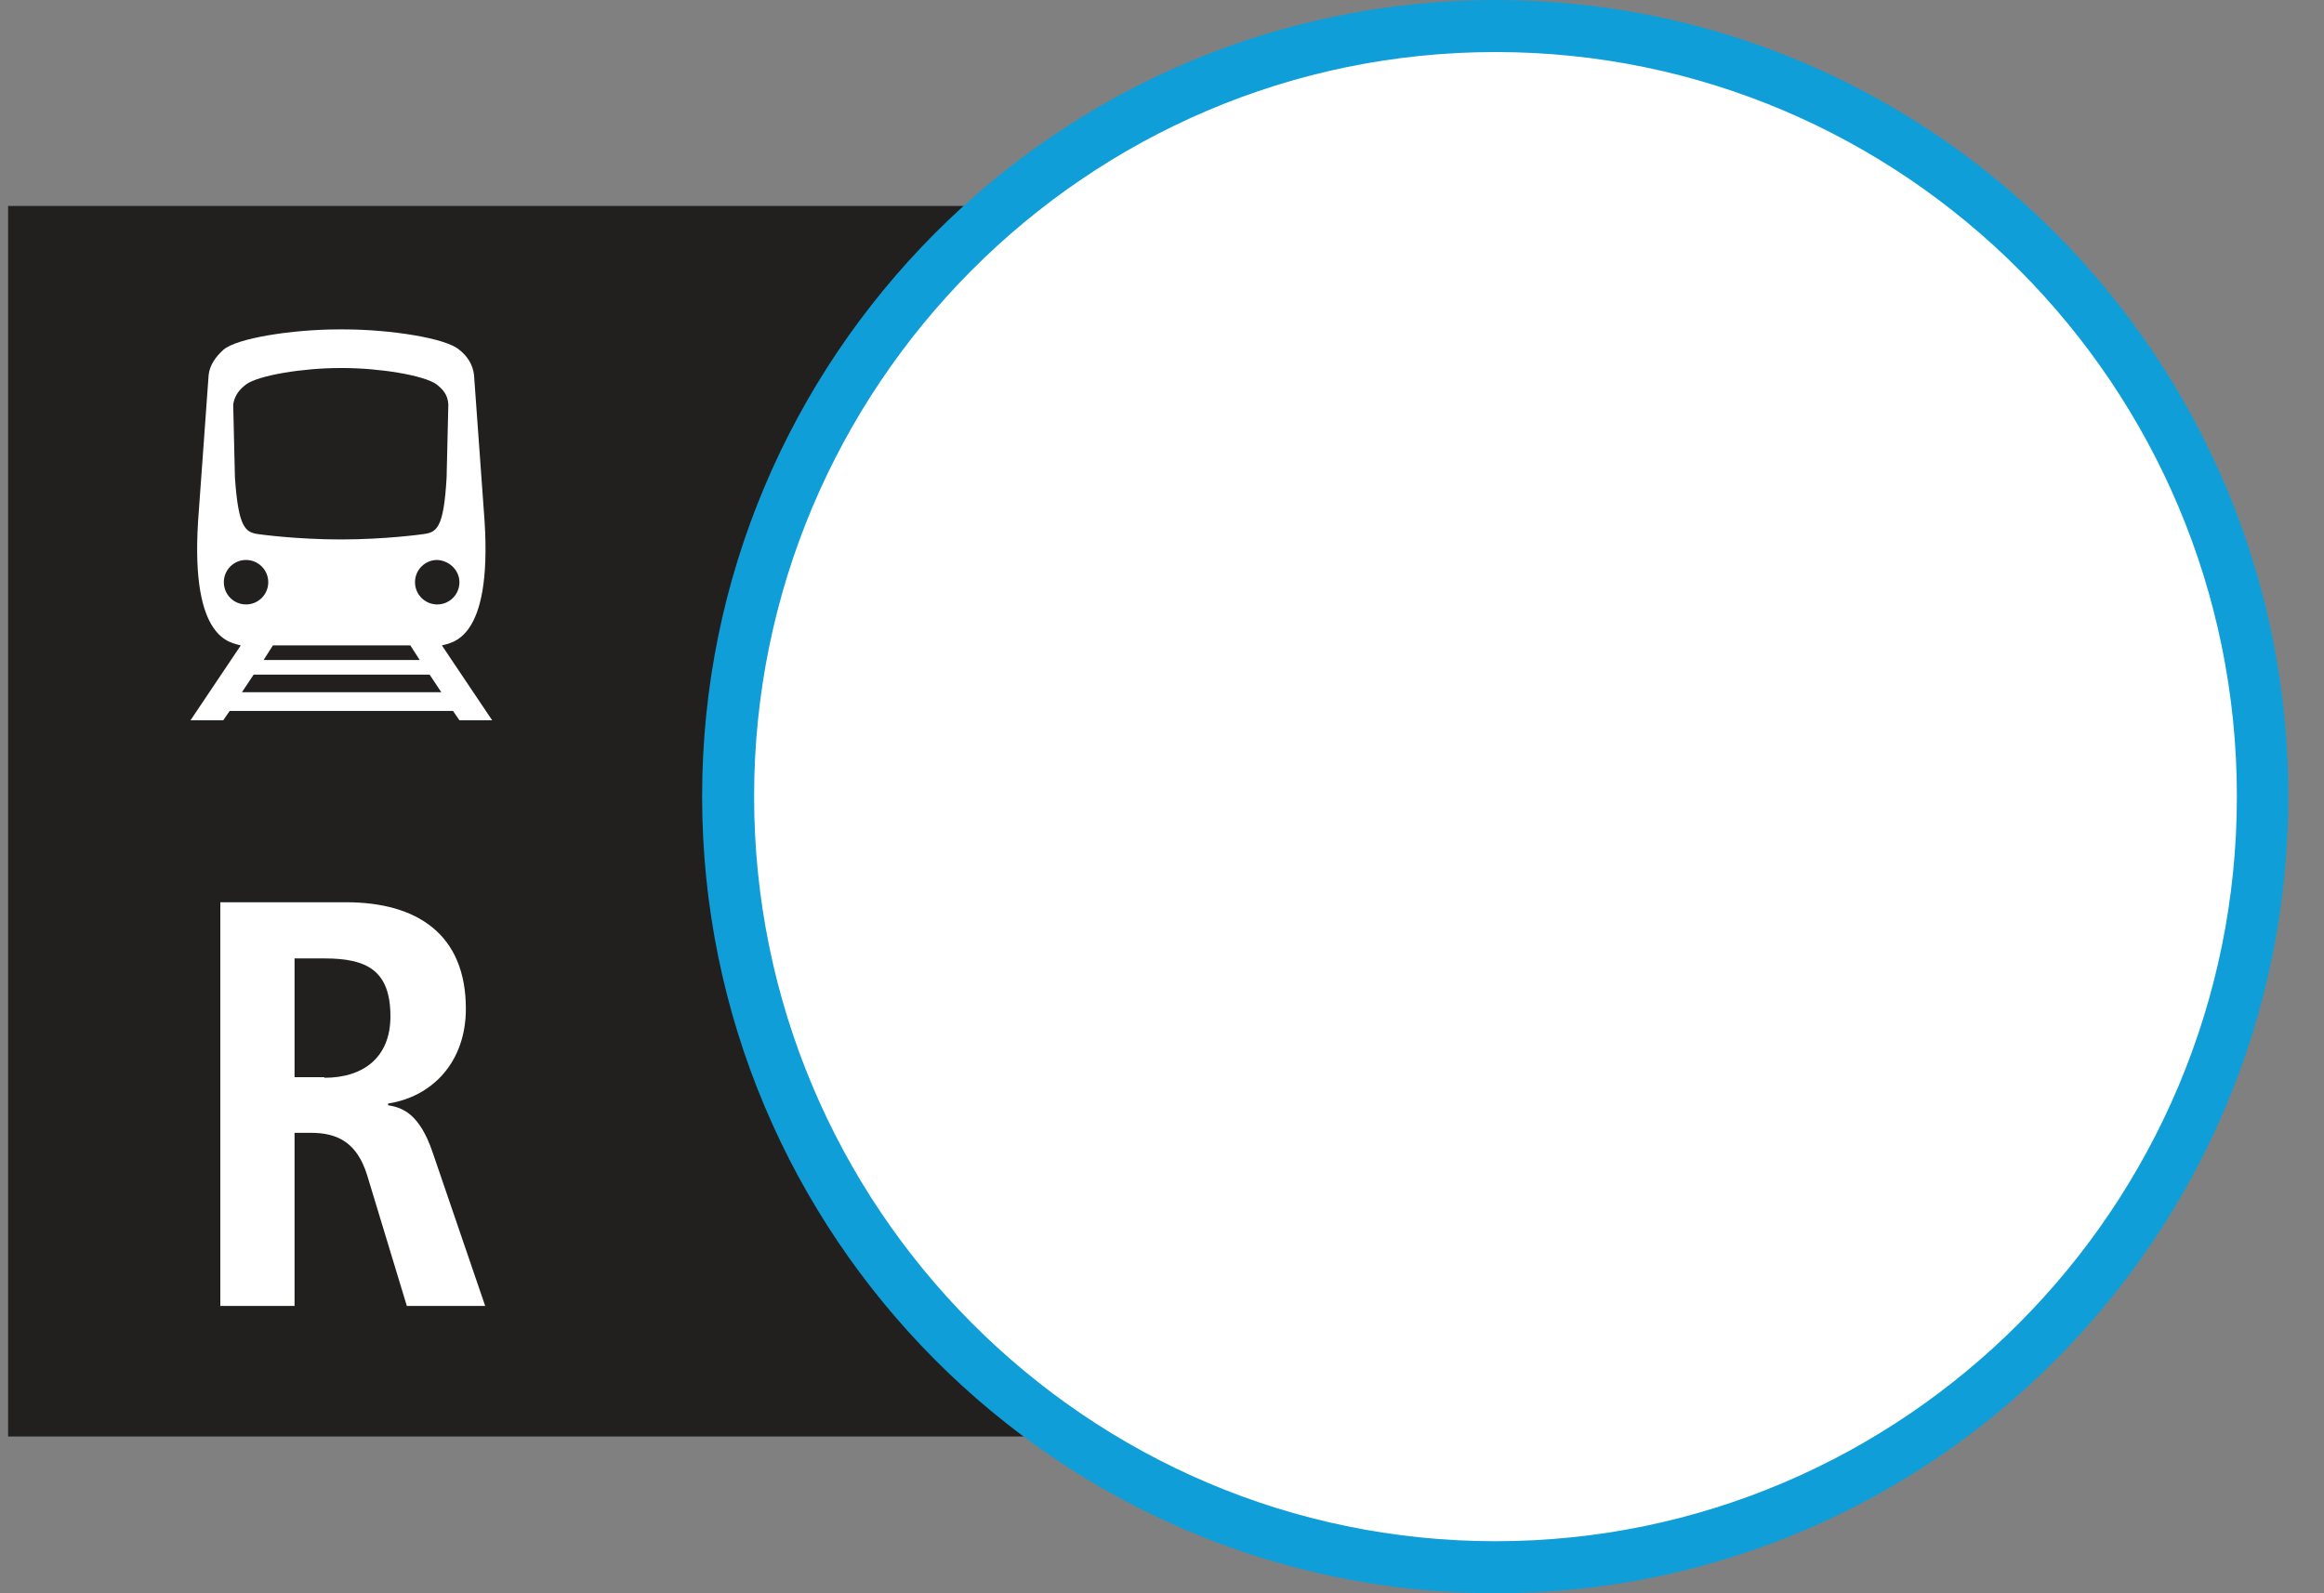 <svg width="35" height="24" viewBox="0 0 35 24" fill="none" xmlns="http://www.w3.org/2000/svg">
<rect x="0" y="0" width="35" height="24" fill="#808080" stroke="none"/>
<g clip-path="url(#clip0_201_1748)">
<path d="M21.933 3.102H0.122V21.638H21.933V3.102Z" fill="#221F1F"/>
<path d="M34.076 11.996C34.076 18.412 28.898 23.612 22.514 23.612C16.13 23.612 10.952 18.412 10.952 11.996C10.952 5.597 16.121 0.397 22.514 0.397C28.898 0.388 34.076 5.588 34.076 11.996Z" fill="white"/>
<path d="M22.523 24C15.936 24 10.574 18.615 10.574 11.996C10.574 5.385 15.927 0 22.523 0C29.109 0 34.463 5.385 34.463 11.996C34.463 18.615 29.109 24 22.523 24ZM22.523 0.784C16.368 0.784 11.357 5.817 11.357 11.996C11.357 18.183 16.368 23.216 22.523 23.216C28.678 23.216 33.688 18.183 33.688 11.996C33.688 5.808 28.678 0.784 22.523 0.784Z" fill="#109ED9"/>
<path d="M3.318 13.591H5.211C6.285 13.591 7.016 14.076 7.016 15.195C7.016 15.988 6.523 16.517 5.845 16.623V16.649C6.074 16.684 6.321 16.79 6.514 17.354L7.307 19.672H6.127L5.528 17.698C5.378 17.222 5.097 17.064 4.683 17.064H4.436V19.672H3.318V13.591ZM4.885 16.235C5.475 16.235 5.88 15.927 5.88 15.31C5.88 14.613 5.519 14.437 4.885 14.437H4.436V16.226H4.885V16.235Z" fill="white"/>
<path d="M6.655 9.722C6.796 9.678 7.412 9.66 7.298 7.853L7.139 5.65C7.122 5.491 7.034 5.359 6.919 5.271C6.726 5.094 5.872 4.962 5.185 4.962H5.141H5.097C4.41 4.962 3.556 5.094 3.362 5.271C3.256 5.368 3.159 5.491 3.142 5.65L2.983 7.853C2.869 9.66 3.485 9.678 3.626 9.722L2.869 10.85H3.362L3.459 10.709H4.832H5.193H6.823L6.919 10.85H7.412L6.655 9.722ZM6.919 8.77C6.919 8.955 6.77 9.105 6.585 9.105C6.4 9.105 6.25 8.955 6.25 8.77C6.25 8.585 6.4 8.435 6.585 8.435C6.77 8.444 6.919 8.593 6.919 8.77ZM5.141 9.722H6.18L6.321 9.942H5.202H4.841H3.97L4.11 9.722H5.141ZM3.705 5.791C3.899 5.65 4.577 5.544 5.114 5.544H5.141H5.167C5.704 5.544 6.382 5.65 6.576 5.791C6.664 5.861 6.743 5.94 6.752 6.09L6.726 7.192C6.682 7.968 6.576 8.021 6.365 8.047C6.365 8.047 5.81 8.126 5.132 8.126C4.454 8.126 3.899 8.047 3.899 8.047C3.697 8.021 3.591 7.959 3.538 7.192L3.512 6.09C3.538 5.94 3.617 5.861 3.705 5.791ZM3.371 8.77C3.371 8.585 3.52 8.435 3.705 8.435C3.89 8.435 4.04 8.585 4.04 8.77C4.04 8.955 3.89 9.105 3.705 9.105C3.52 9.105 3.371 8.955 3.371 8.77ZM5.202 10.427H4.841H3.644L3.82 10.162H4.841H5.202H6.47L6.646 10.427H5.202Z" fill="white"/>
</g>
<defs>
<clipPath id="clip0_201_1748">
<rect width="34.342" height="24" fill="white" transform="translate(0.122)"/>
</clipPath>
</defs>
</svg>
